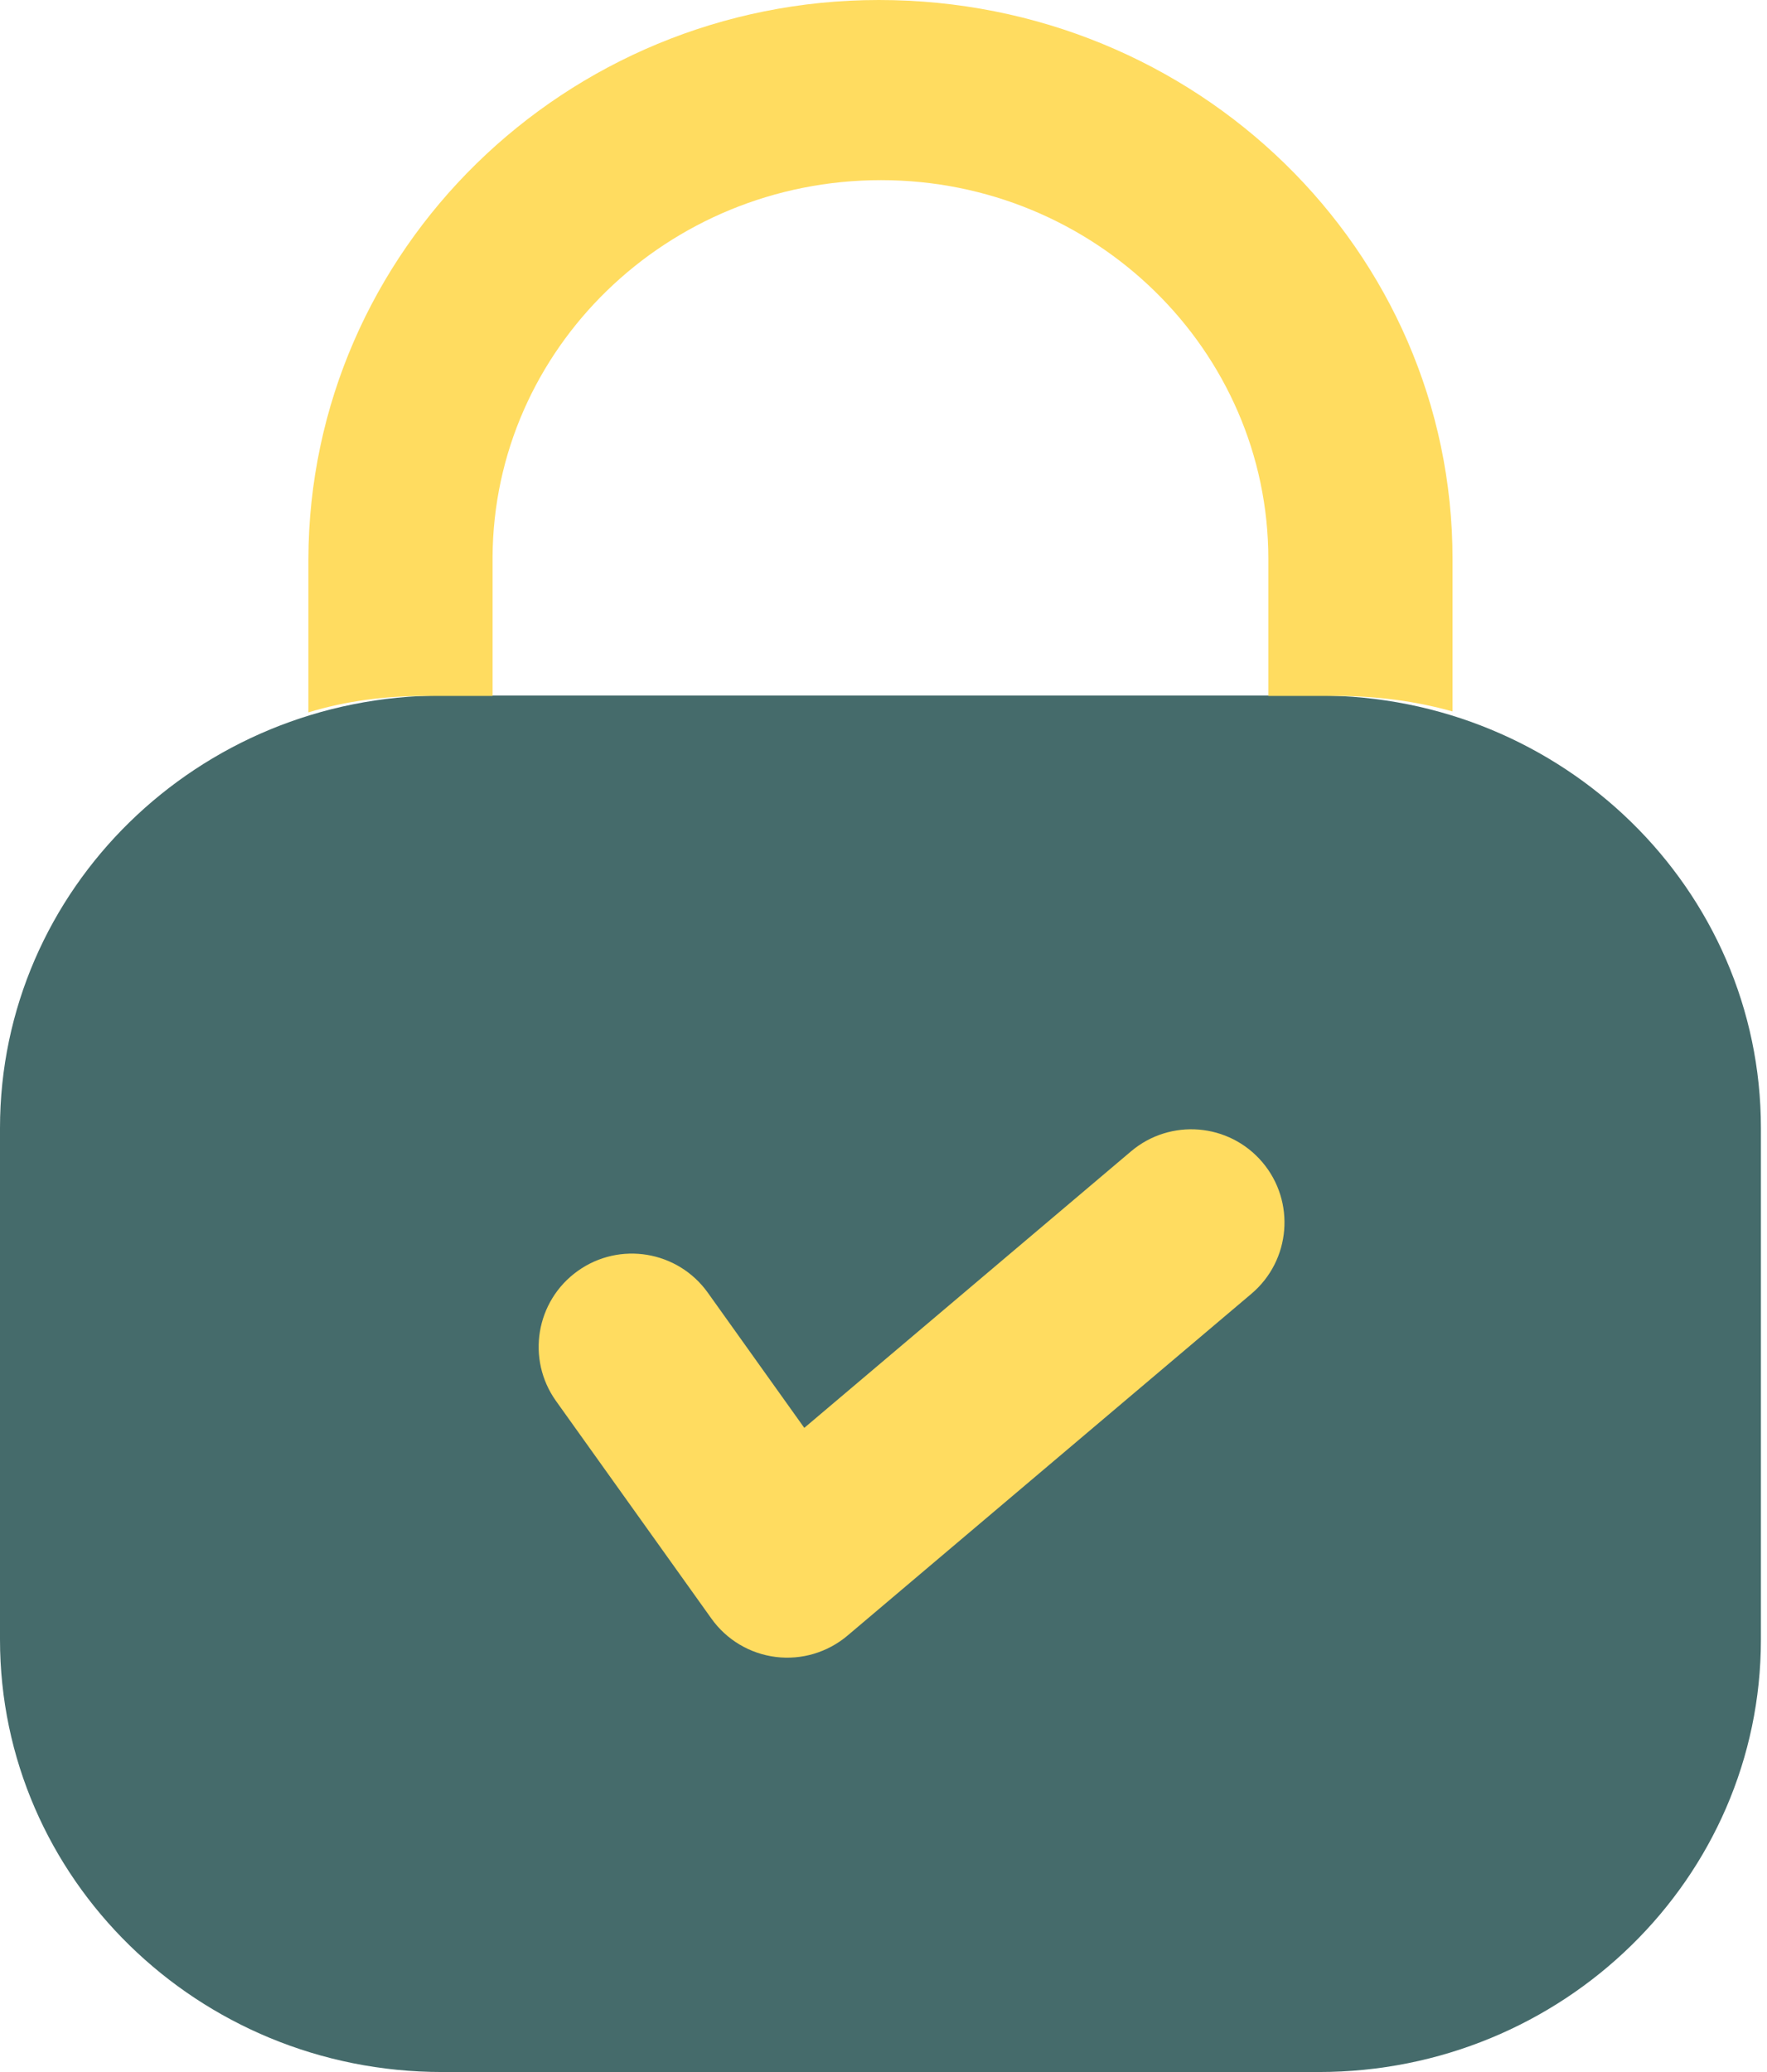 <svg width="29" height="34" viewBox="0 0 29 34" fill="none" xmlns="http://www.w3.org/2000/svg">
<path d="M21.643 11.413H7.257C3.249 11.413 0 14.591 0 18.51V26.903C0 30.822 3.249 34 7.257 34H21.643C25.651 34 28.9 30.822 28.9 26.903V18.51C28.9 14.591 25.651 11.413 21.643 11.413Z" fill="#456B6B"/>
<path fill-rule="evenodd" clip-rule="evenodd" d="M20.719 19.072C21.265 19.717 21.184 20.683 20.539 21.229L13.909 26.839C13.582 27.115 13.155 27.242 12.731 27.189C12.307 27.136 11.924 26.908 11.676 26.56L9.126 22.99C8.634 22.302 8.794 21.347 9.481 20.856C10.169 20.364 11.124 20.524 11.616 21.211L13.2 23.43L18.562 18.893C19.207 18.347 20.173 18.427 20.719 19.072Z" fill="#FFDC60"/>
<path d="M23.839 9.173V11.674C23.234 11.505 22.595 11.42 21.938 11.42H20.816V9.173C20.816 5.744 17.965 2.956 14.459 2.956C10.952 2.956 8.102 5.727 8.084 9.139V11.42H6.979C6.305 11.42 5.666 11.505 5.061 11.69V9.173C5.078 4.105 9.276 0 14.424 0C19.641 0 23.839 4.105 23.839 9.173Z" fill="#FFDC60"/>
</svg>
